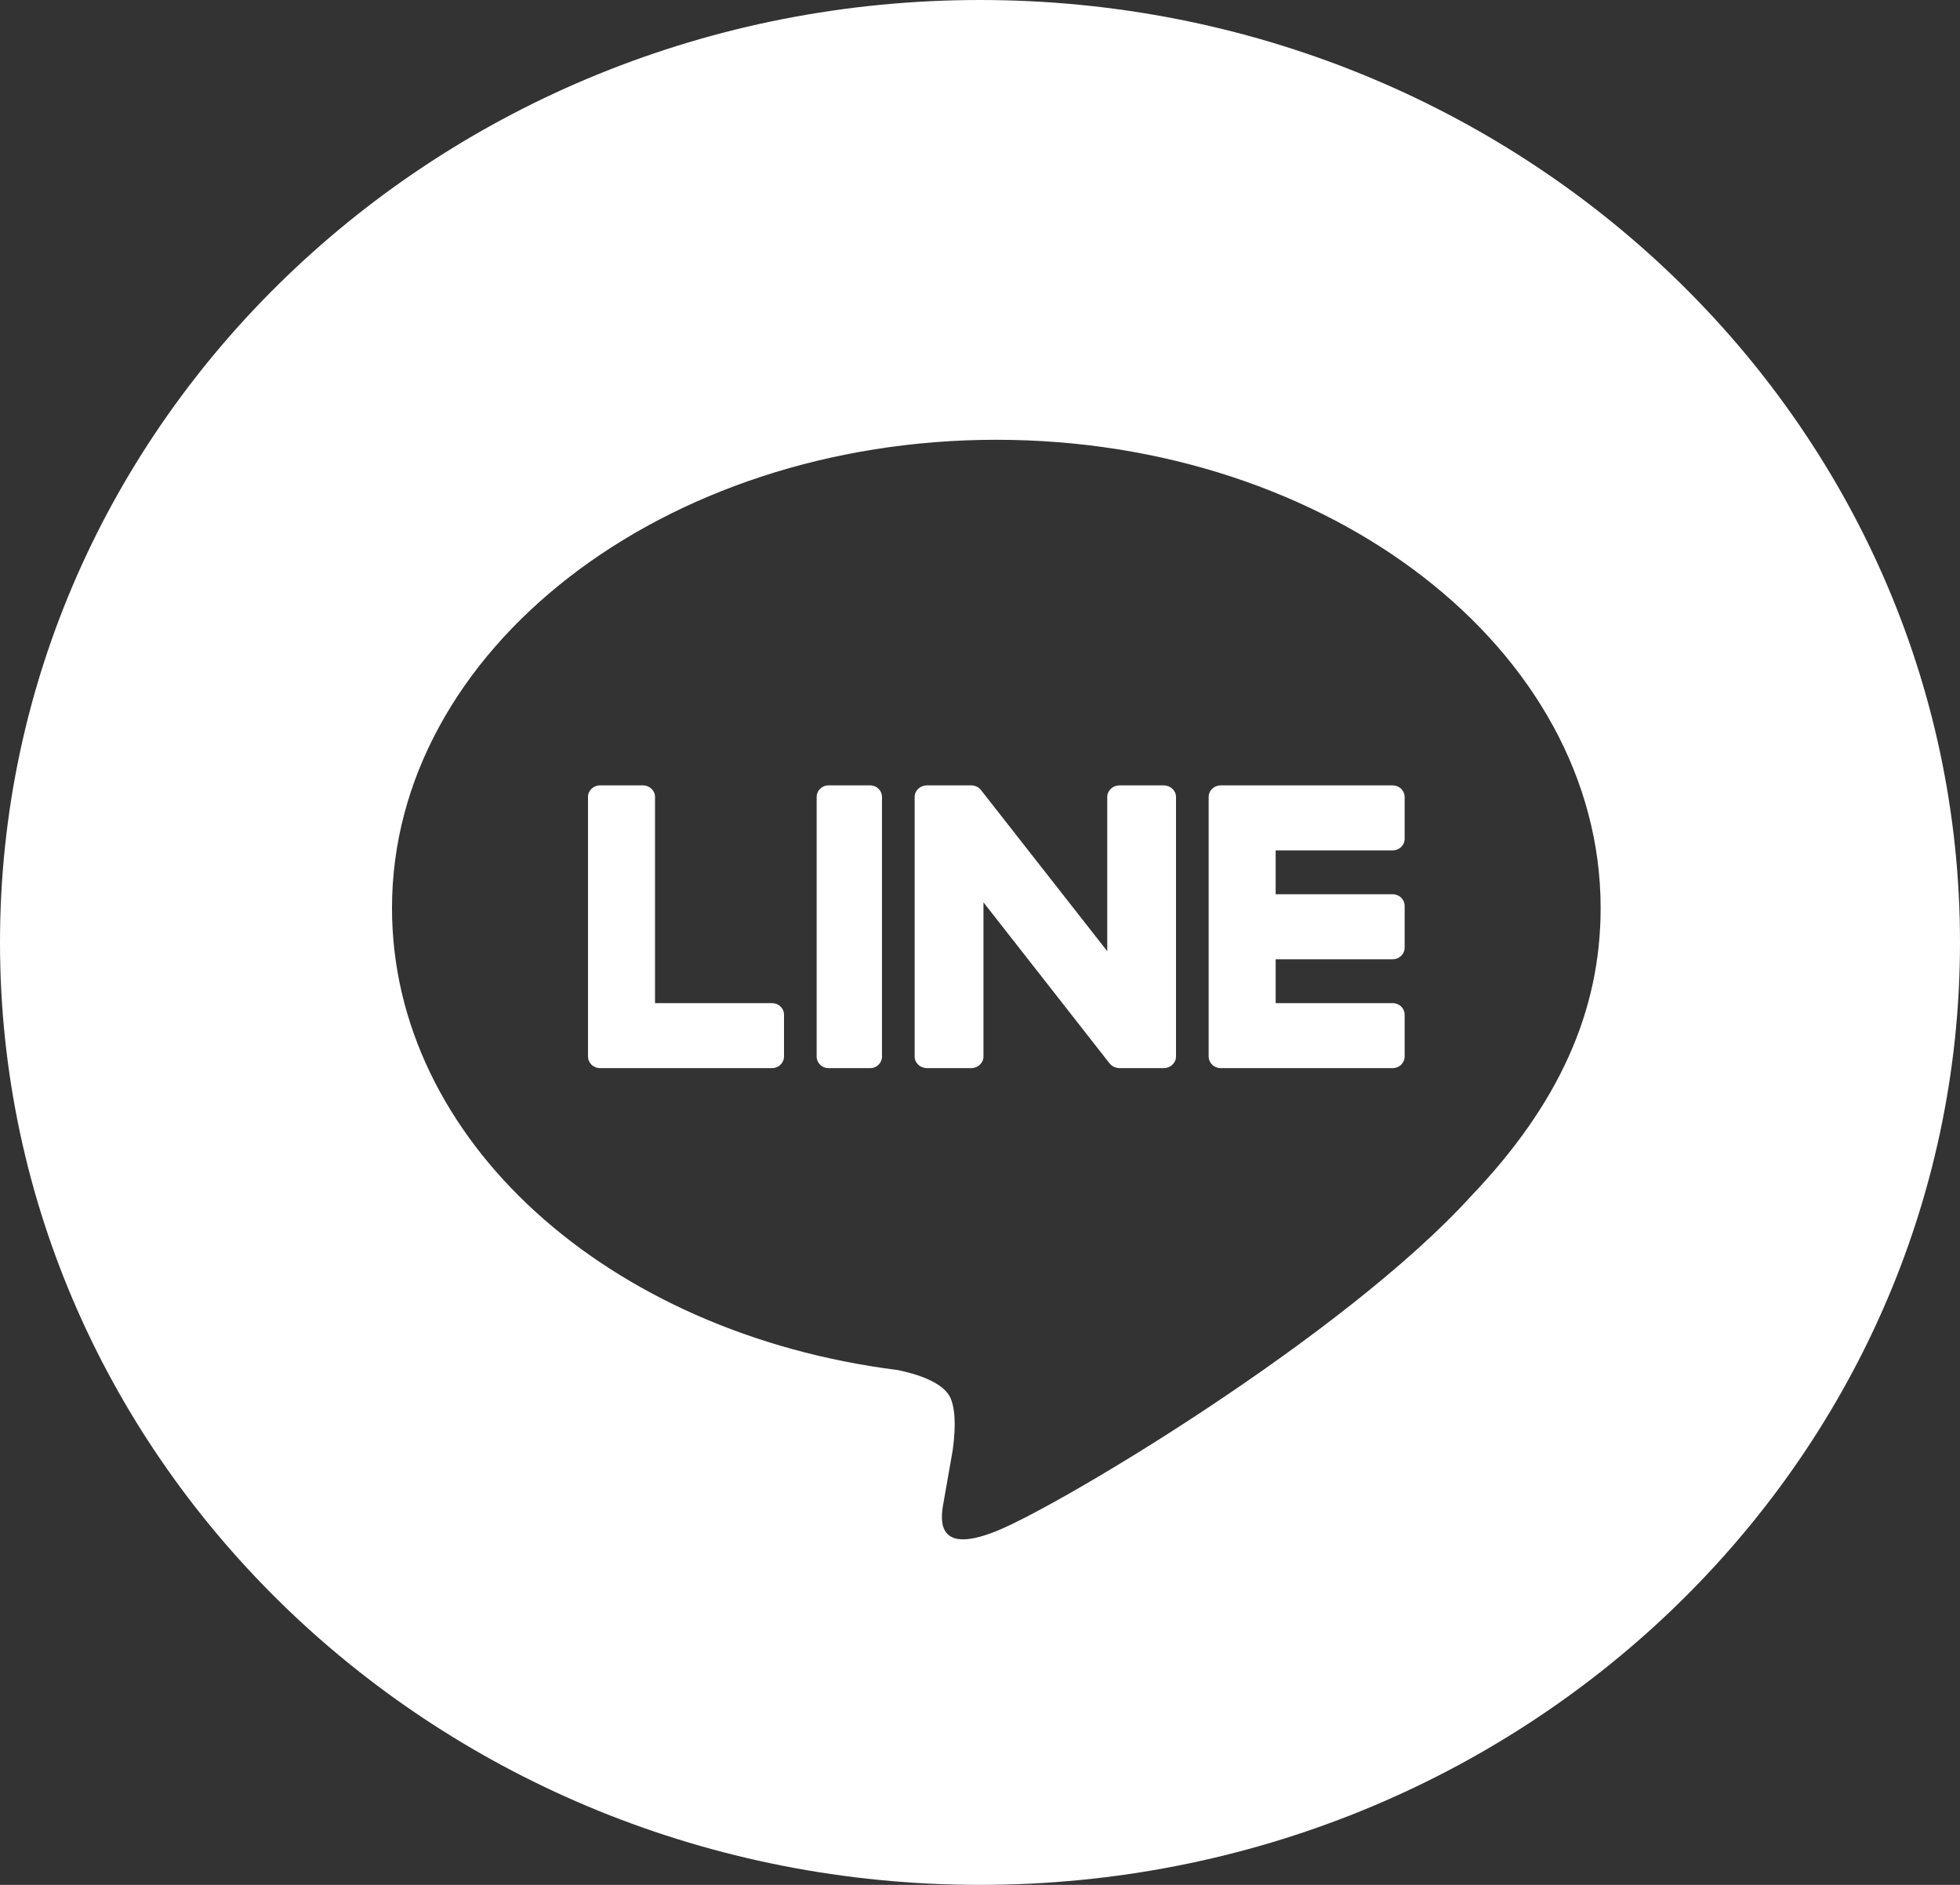 <svg width="26" height="25" viewBox="0 0 26 25" fill="none" xmlns="http://www.w3.org/2000/svg">
<rect x="0" y="0" width="26" height="25" fill="#333333" stroke="none"/>
<path fill-rule="evenodd" clip-rule="evenodd" d="M0 12.5C0 5.596 5.82 0 13 0C20.18 0 26 5.596 26 12.5C26 19.404 20.18 25 13 25C5.82 25 0 19.404 0 12.5ZM21.233 12.044C21.233 8.619 17.637 5.833 13.217 5.833C8.797 5.833 5.2 8.619 5.2 12.044C5.2 15.114 8.052 17.684 11.905 18.171C12.166 18.224 12.521 18.335 12.611 18.548C12.692 18.741 12.664 19.045 12.637 19.24C12.637 19.24 12.543 19.78 12.522 19.895C12.487 20.089 12.361 20.652 13.217 20.308C14.072 19.963 17.834 17.713 19.515 15.864C20.677 14.648 21.233 13.414 21.233 12.044Z" fill="white"/>
<path fill-rule="evenodd" clip-rule="evenodd" d="M11.545 10.417H10.988C10.903 10.417 10.833 10.486 10.833 10.57V14.013C10.833 14.098 10.903 14.167 10.988 14.167H11.545C11.631 14.167 11.7 14.098 11.7 14.013V10.57C11.7 10.486 11.631 10.417 11.545 10.417Z" fill="white"/>
<path fill-rule="evenodd" clip-rule="evenodd" d="M15.437 10.417H14.851C14.761 10.417 14.688 10.486 14.688 10.57V12.616L13.018 10.485C13.014 10.479 13.01 10.474 13.006 10.469L13.005 10.469C13.001 10.465 12.998 10.462 12.995 10.459C12.994 10.458 12.993 10.457 12.992 10.456C12.989 10.454 12.986 10.452 12.983 10.45C12.982 10.448 12.98 10.447 12.979 10.446C12.976 10.444 12.973 10.443 12.97 10.441C12.969 10.44 12.967 10.439 12.965 10.438C12.963 10.437 12.96 10.435 12.957 10.434C12.955 10.433 12.953 10.432 12.952 10.431C12.948 10.43 12.945 10.428 12.942 10.427C12.94 10.427 12.939 10.426 12.937 10.426C12.934 10.425 12.931 10.424 12.927 10.423C12.925 10.422 12.924 10.422 12.922 10.421C12.918 10.421 12.915 10.42 12.912 10.419C12.91 10.419 12.908 10.419 12.905 10.418C12.902 10.418 12.9 10.418 12.897 10.417C12.894 10.417 12.891 10.417 12.888 10.417C12.886 10.417 12.885 10.417 12.883 10.417H12.296C12.206 10.417 12.133 10.486 12.133 10.57V14.013C12.133 14.098 12.206 14.167 12.296 14.167H12.883C12.973 14.167 13.046 14.098 13.046 14.013V11.968L14.717 14.102C14.729 14.117 14.743 14.13 14.759 14.14C14.759 14.14 14.76 14.14 14.76 14.141C14.764 14.143 14.767 14.145 14.77 14.147C14.772 14.148 14.773 14.148 14.775 14.149C14.777 14.15 14.78 14.152 14.783 14.153C14.785 14.154 14.788 14.155 14.791 14.156C14.792 14.156 14.794 14.157 14.796 14.157C14.799 14.159 14.803 14.16 14.807 14.161C14.807 14.161 14.808 14.161 14.809 14.161C14.822 14.165 14.836 14.167 14.851 14.167H15.437C15.527 14.167 15.6 14.098 15.6 14.013V10.57C15.6 10.486 15.527 10.417 15.437 10.417Z" fill="white"/>
<path fill-rule="evenodd" clip-rule="evenodd" d="M10.242 13.305H8.689V10.57C8.689 10.486 8.618 10.417 8.53 10.417H7.959C7.871 10.417 7.8 10.486 7.8 10.57V14.013C7.8 14.054 7.817 14.092 7.844 14.119C7.845 14.12 7.846 14.121 7.847 14.121C7.847 14.122 7.848 14.123 7.849 14.124C7.877 14.15 7.916 14.167 7.959 14.167H10.242C10.329 14.167 10.4 14.098 10.4 14.013V13.458C10.4 13.373 10.329 13.305 10.242 13.305Z" fill="white"/>
<path fill-rule="evenodd" clip-rule="evenodd" d="M18.475 11.279C18.563 11.279 18.633 11.21 18.633 11.125V10.571C18.633 10.486 18.563 10.417 18.475 10.417H16.192C16.149 10.417 16.11 10.433 16.082 10.46C16.081 10.461 16.08 10.461 16.08 10.462C16.079 10.463 16.078 10.464 16.077 10.464C16.05 10.492 16.033 10.529 16.033 10.57V14.013C16.033 14.054 16.05 14.092 16.078 14.119C16.078 14.12 16.079 14.121 16.08 14.121C16.081 14.122 16.081 14.123 16.082 14.124C16.111 14.15 16.149 14.167 16.192 14.167H18.475C18.563 14.167 18.633 14.098 18.633 14.013V13.458C18.633 13.374 18.563 13.305 18.475 13.305H16.922V12.723H18.475C18.563 12.723 18.633 12.654 18.633 12.569V12.015C18.633 11.93 18.563 11.861 18.475 11.861H16.922V11.279H18.475Z" fill="white"/>
</svg>
